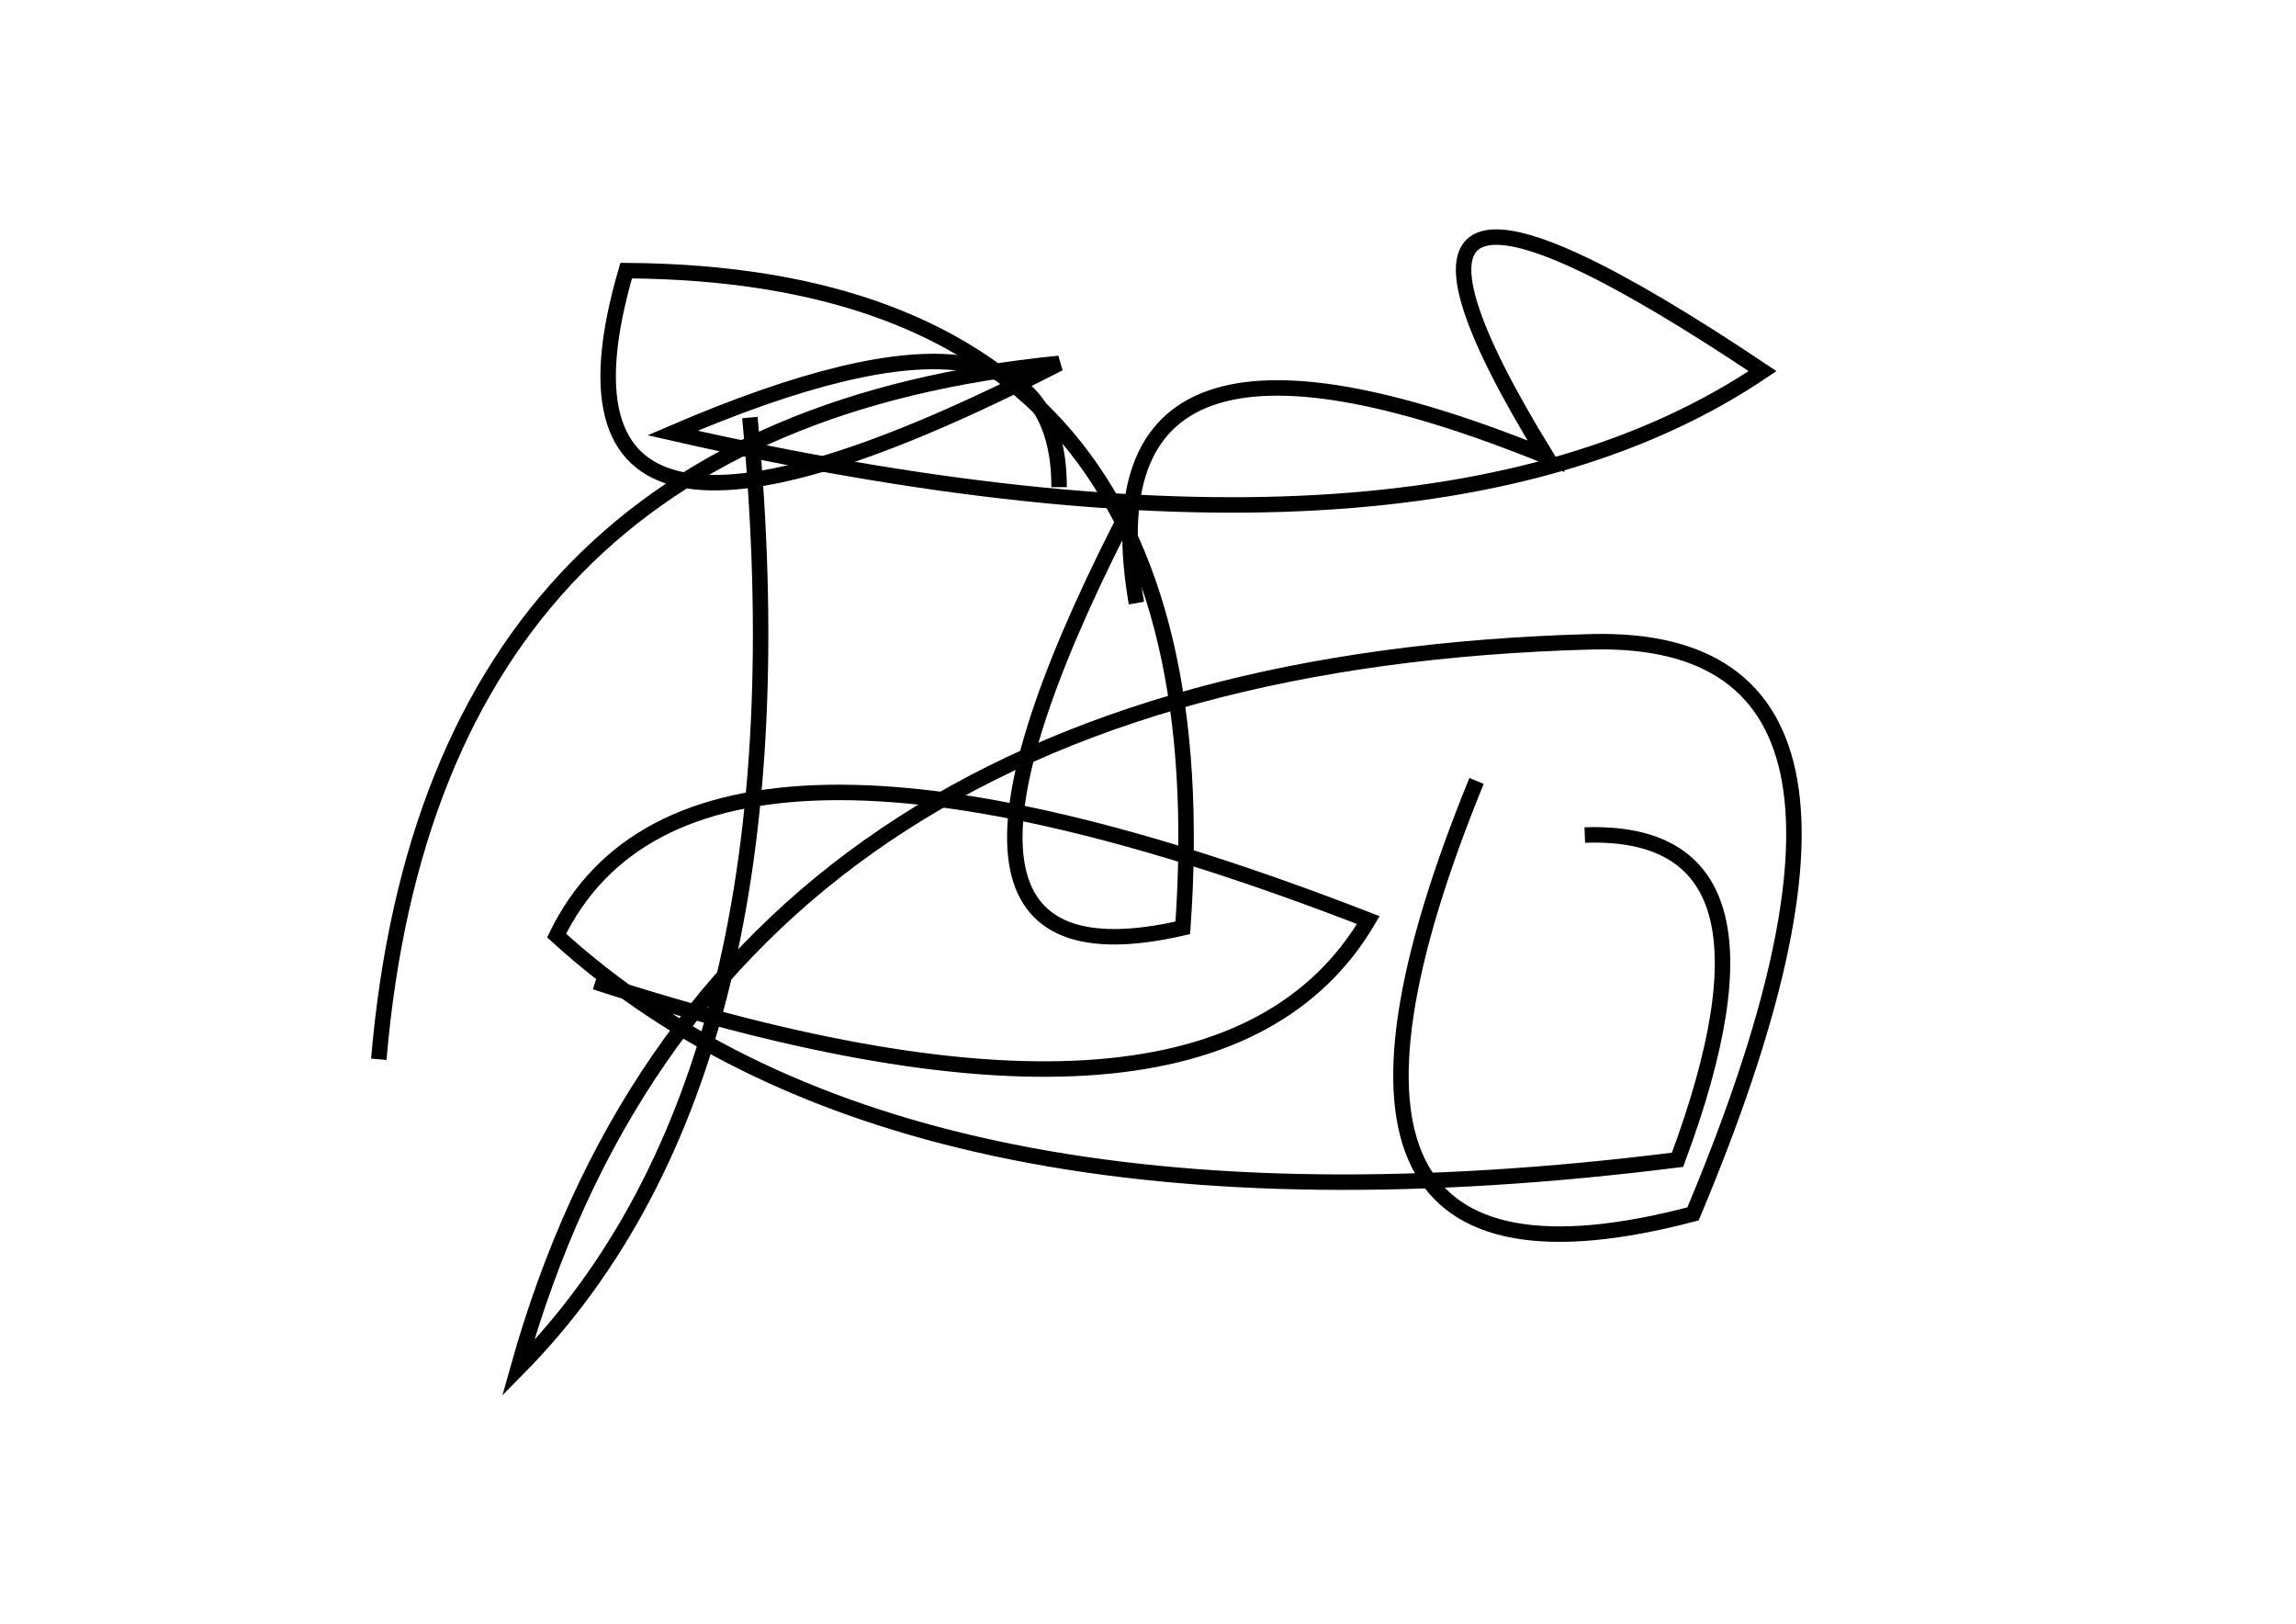 <?xml version="1.0" encoding="utf-8" ?>
<svg baseProfile="full" height="210mm" version="1.1" viewBox="0 0 297 210" width="297mm" xmlns="http://www.w3.org/2000/svg" xmlns:ev="http://www.w3.org/2001/xml-events" xmlns:xlink="http://www.w3.org/1999/xlink"><defs /><g transform="translate(43,30)"><path d="M 102,38 Q 71.0,99.0 110,90 Q 116.0,5.5 38,5 Q 24.0,53.0 94,17 Q 13.0,25.0 6,107" fill="none" stroke="black" stroke-width="2" /><path d="M 148,71 Q 119.0,142.0 176,127 Q 207.5,52.0 163,53 Q 49.5,56.0 24,147 Q 62.0,108.5 54,24" fill="none" stroke="black" stroke-width="2" /><path d="M 34,97 Q 114.0,123.0 134,89 Q 46.5,55.0 29,91 Q 74.5,132.5 174,120 Q 190.0,77.0 162,78" fill="none" stroke="black" stroke-width="2" /><path d="M 94,33 Q 94.0,4.5 44,26 Q 140.5,48.0 185,18 Q 126.0,-21.5 157,29 Q 96.5,4.5 104,48" fill="none" stroke="black" stroke-width="2" /></g></svg>